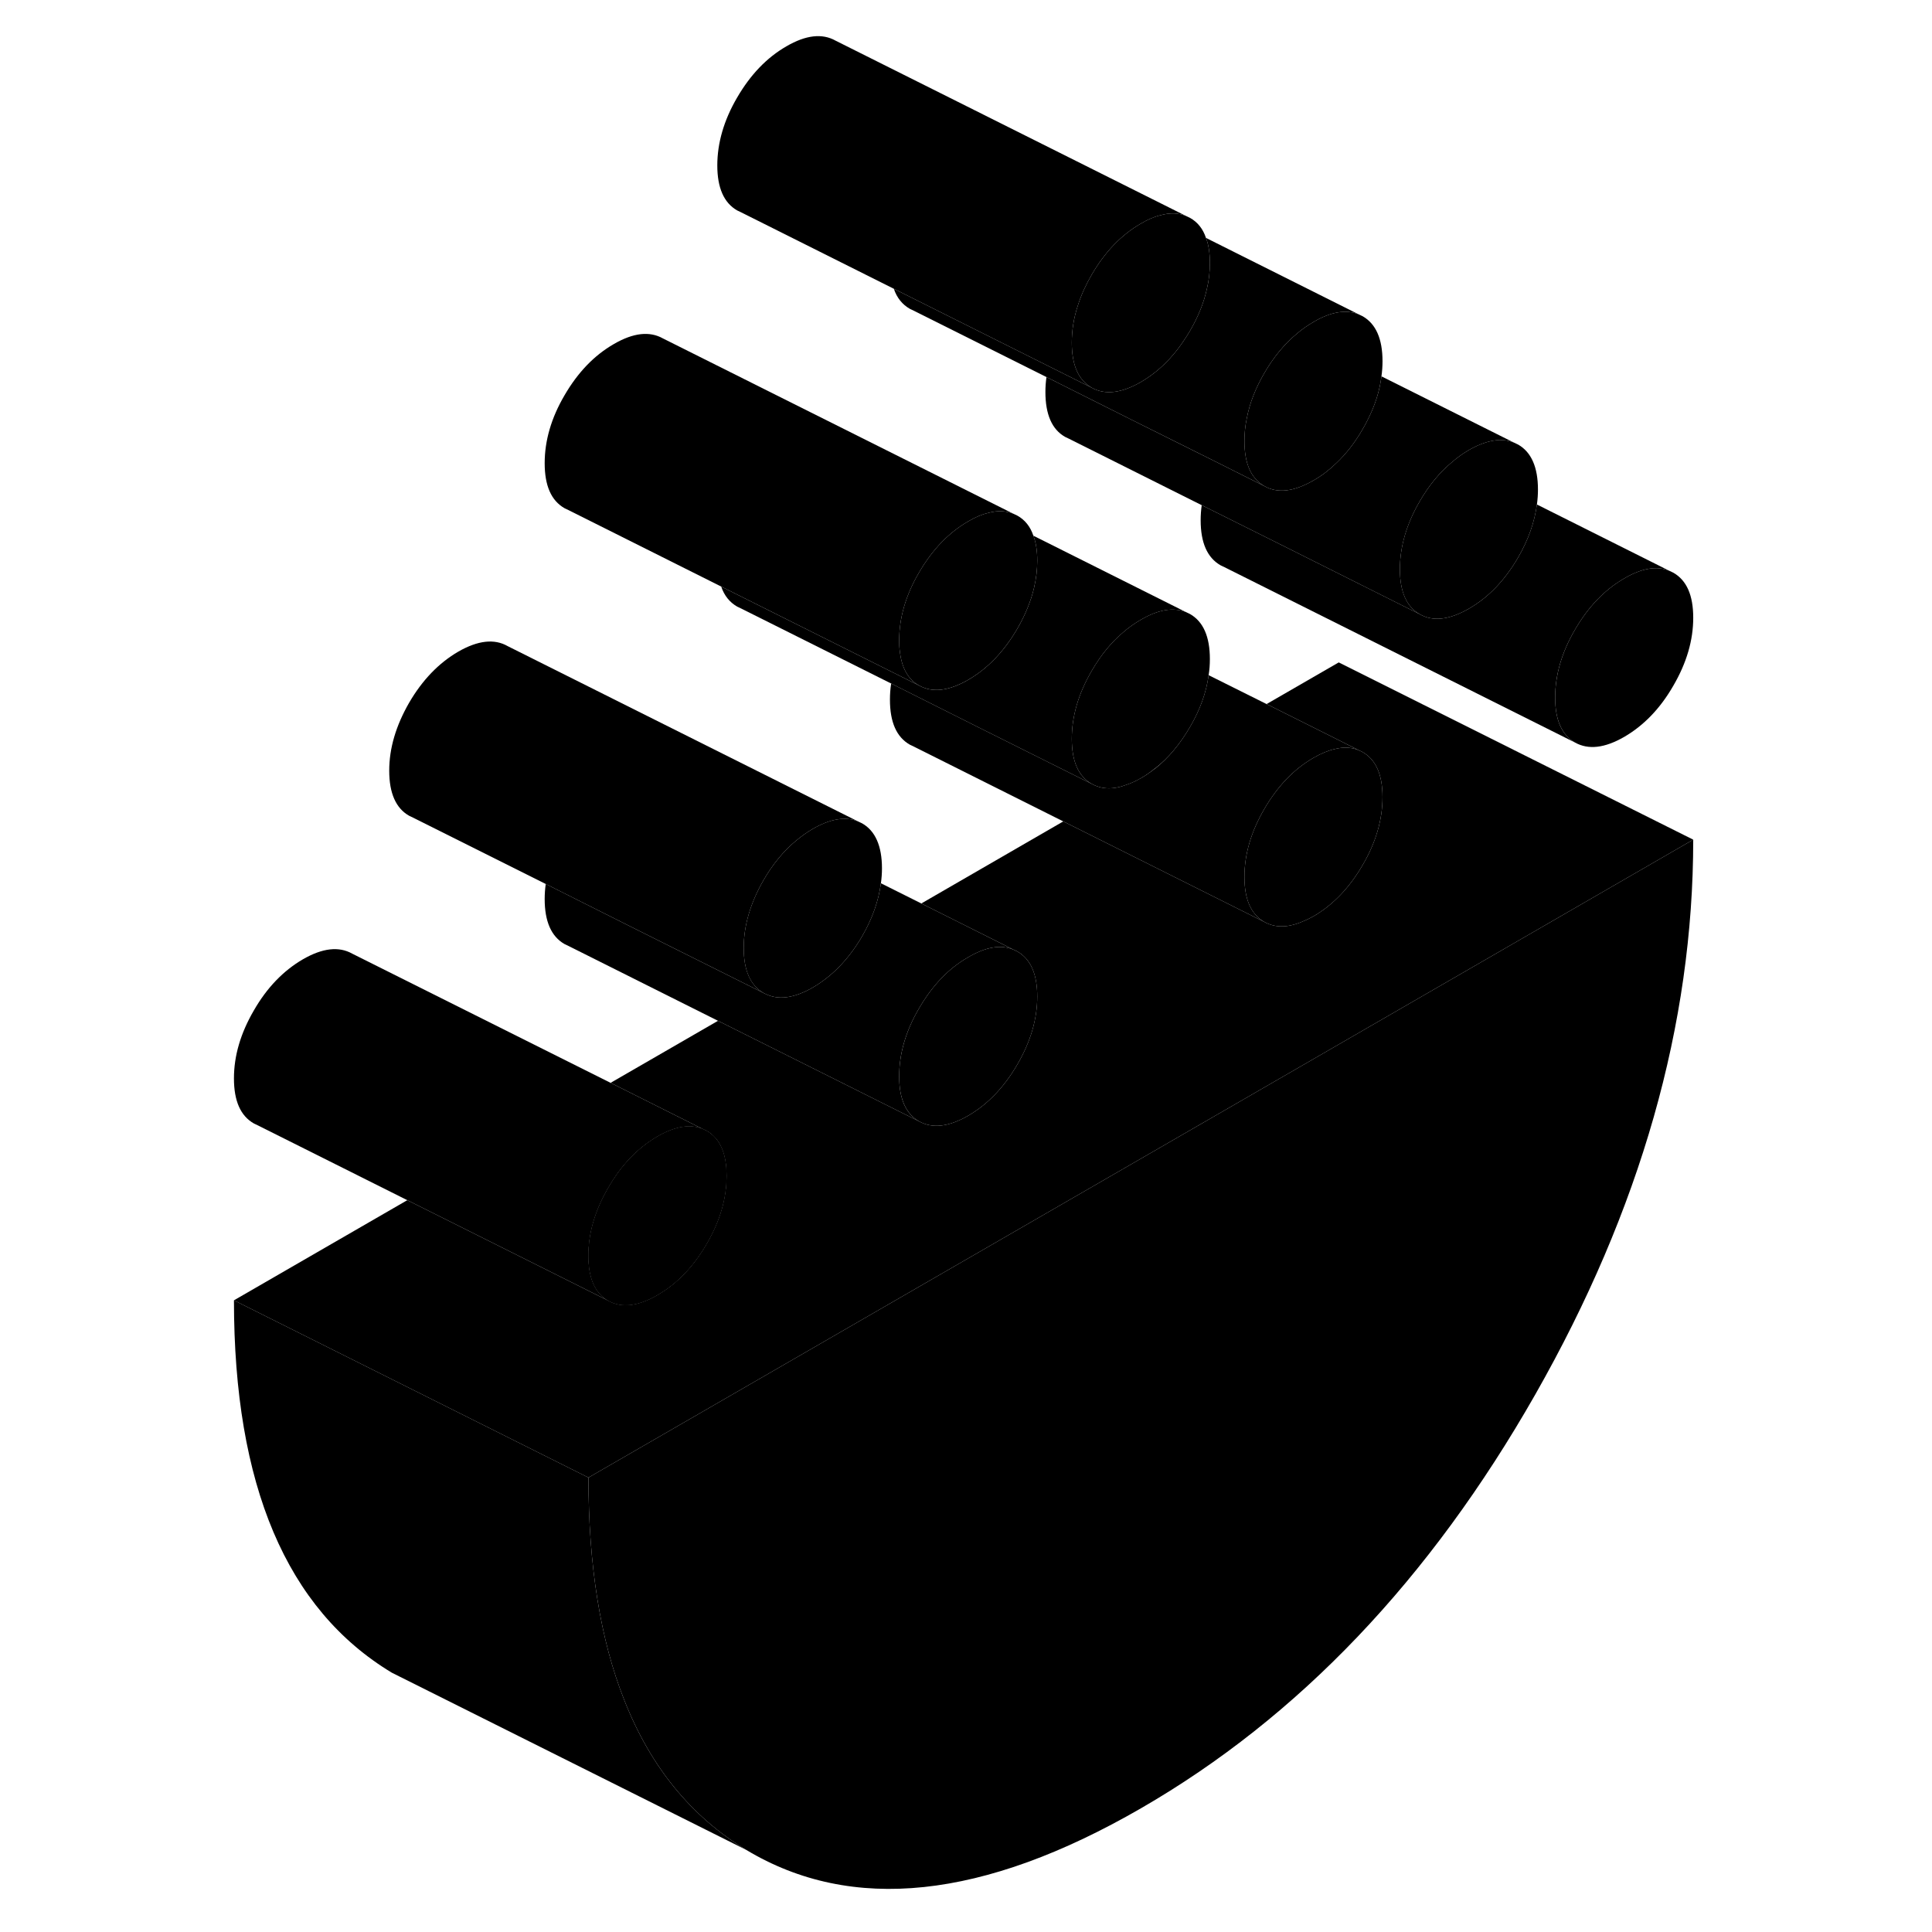 <svg width="24" height="24" viewBox="0 0 88 109" xmlns="http://www.w3.org/2000/svg" stroke-width="1px" stroke-linecap="round" stroke-linejoin="round">
    <path d="M29.369 63.802L29.139 63.692C28.429 63.412 27.589 63.542 26.589 64.122C25.489 64.762 24.559 65.722 23.819 67.012C23.069 68.302 22.699 69.572 22.699 70.842C22.699 72.112 23.069 72.952 23.819 73.382C24.559 73.802 25.489 73.702 26.589 73.062C27.699 72.422 28.619 71.462 29.369 70.172C30.119 68.882 30.489 67.612 30.489 66.342C30.489 65.072 30.119 64.232 29.369 63.802Z" class="pr-icon-iso-solid-stroke" stroke-linejoin="round"/>
    <path d="M85.029 34.852C85.029 36.122 84.659 37.392 83.909 38.682C83.169 39.972 82.239 40.932 81.139 41.572C80.029 42.212 79.109 42.312 78.359 41.892C77.609 41.462 77.239 40.612 77.239 39.352C77.239 38.092 77.609 36.802 78.359 35.522C79.109 34.232 80.029 33.272 81.139 32.632C82.129 32.052 82.979 31.912 83.679 32.202L83.909 32.312C84.659 32.742 85.029 33.582 85.029 34.852Z" class="pr-icon-iso-solid-stroke" stroke-linejoin="round"/>
    <path d="M76.269 27.622C76.269 27.902 76.249 28.182 76.21 28.462C76.079 29.452 75.729 30.452 75.149 31.452C74.399 32.742 73.479 33.702 72.369 34.342C71.269 34.972 70.339 35.082 69.599 34.652C68.849 34.232 68.48 33.382 68.48 32.112C68.48 30.842 68.849 29.572 69.599 28.282C70.119 27.382 70.729 26.642 71.419 26.072C71.719 25.812 72.039 25.582 72.369 25.392C73.369 24.822 74.209 24.682 74.919 24.972L75.149 25.082C75.889 25.502 76.269 26.352 76.269 27.622Z" class="pr-icon-iso-solid-stroke" stroke-linejoin="round"/>
    <path d="M48.02 31.632C48.02 32.142 47.959 32.652 47.839 33.162C47.749 33.552 47.62 33.942 47.459 34.332C47.309 34.702 47.119 35.082 46.899 35.462C46.149 36.752 45.229 37.712 44.129 38.352C43.019 38.992 42.099 39.092 41.349 38.672C40.729 38.322 40.38 37.692 40.27 36.772C40.239 36.572 40.23 36.362 40.23 36.132C40.23 34.862 40.599 33.582 41.349 32.302C42.099 31.012 43.019 30.052 44.129 29.412C44.519 29.182 44.889 29.022 45.239 28.942C45.77 28.792 46.239 28.812 46.669 28.982L46.899 29.092C47.329 29.332 47.63 29.712 47.8 30.222C47.95 30.612 48.02 31.082 48.02 31.632Z" class="pr-icon-iso-solid-stroke" stroke-linejoin="round"/>
    <path d="M67.499 44.972C67.499 46.242 67.129 47.522 66.379 48.802C65.629 50.092 64.709 51.052 63.609 51.692C63.429 51.792 63.249 51.882 63.079 51.952C62.199 52.352 61.459 52.362 60.829 52.012C60.079 51.582 59.709 50.742 59.709 49.472C59.709 48.202 60.079 46.932 60.829 45.642C61.579 44.352 62.499 43.392 63.609 42.752C64.029 42.512 64.429 42.342 64.799 42.262C65.299 42.132 65.749 42.162 66.149 42.322L66.379 42.432C67.129 42.862 67.499 43.702 67.499 44.972Z" class="pr-icon-iso-solid-stroke" stroke-linejoin="round"/>
    <path d="M85.029 47.372C85.029 57.802 82.059 68.232 76.119 78.672C70.179 89.102 62.759 96.892 53.869 102.022C44.969 107.162 37.549 107.942 31.609 104.372C28.499 102.492 26.199 99.682 24.719 95.912C23.369 92.512 22.699 88.322 22.699 83.362L59.439 62.152L85.029 47.372Z" class="pr-icon-iso-solid-stroke" stroke-linejoin="round"/>
    <path d="M29.369 63.803L29.139 63.693C28.429 63.413 27.589 63.543 26.589 64.123C25.489 64.763 24.559 65.723 23.819 67.013C23.069 68.303 22.699 69.573 22.699 70.843C22.699 72.113 23.069 72.953 23.819 73.383C24.559 73.803 25.489 73.703 26.589 73.063C27.699 72.423 28.619 71.463 29.369 70.173C30.119 68.883 30.489 67.613 30.489 66.343C30.489 65.073 30.119 64.233 29.369 63.803Z" class="pr-icon-iso-solid-stroke" stroke-linejoin="round"/>
    <path d="M85.029 47.372L59.439 62.152L22.699 83.362L2.699 73.362L12.479 67.712L23.819 73.382C24.559 73.802 25.489 73.702 26.589 73.062C27.699 72.422 28.619 71.462 29.369 70.172C30.119 68.882 30.489 67.612 30.489 66.342C30.489 65.072 30.119 64.232 29.369 63.802L29.139 63.692L23.949 61.092L30.009 57.592L41.349 63.262C42.099 63.682 43.019 63.582 44.129 62.942C45.229 62.302 46.149 61.342 46.899 60.052C47.649 58.762 48.019 57.492 48.019 56.222C48.019 54.952 47.649 54.112 46.899 53.682L46.669 53.572L41.479 50.972L49.489 46.342L60.829 52.012C61.459 52.362 62.199 52.352 63.079 51.952C63.249 51.882 63.429 51.792 63.609 51.692C64.709 51.052 65.629 50.092 66.379 48.802C67.129 47.522 67.499 46.242 67.499 44.972C67.499 43.702 67.129 42.862 66.379 42.432L66.149 42.322L64.859 41.672L60.959 39.722L65.029 37.372L85.029 47.372Z" class="pr-icon-iso-solid-stroke" stroke-linejoin="round"/>
    <path d="M83.679 32.202C82.979 31.912 82.129 32.052 81.139 32.632C80.029 33.272 79.109 34.232 78.359 35.522C77.609 36.802 77.239 38.082 77.239 39.352C77.239 40.622 77.609 41.462 78.359 41.892L58.589 32.002L58.359 31.892C57.609 31.462 57.239 30.612 57.239 29.352C57.239 29.072 57.259 28.782 57.299 28.502L62.089 30.892L69.599 34.652C70.339 35.082 71.269 34.972 72.369 34.342C73.479 33.702 74.399 32.742 75.149 31.452C75.729 30.452 76.079 29.452 76.209 28.462L83.679 32.202Z" class="pr-icon-iso-solid-stroke" stroke-linejoin="round"/>
    <path d="M74.919 24.973C74.209 24.683 73.369 24.823 72.369 25.392C72.039 25.582 71.719 25.812 71.419 26.073C70.729 26.642 70.119 27.383 69.599 28.282C68.849 29.573 68.48 30.852 68.48 32.112C68.48 33.372 68.849 34.233 69.599 34.653L62.089 30.892L57.3 28.502L49.829 24.762L49.599 24.652C48.849 24.233 48.48 23.382 48.48 22.112C48.48 21.832 48.5 21.552 48.54 21.273L53.319 23.672L58.079 26.043L60.829 27.422C61.579 27.852 62.499 27.742 63.609 27.102C64.069 26.843 64.499 26.512 64.899 26.122C65.449 25.602 65.949 24.962 66.379 24.212C66.479 24.043 66.579 23.863 66.659 23.692C67.079 22.872 67.34 22.052 67.439 21.232L74.919 24.973Z" class="pr-icon-iso-solid-stroke" stroke-linejoin="round"/>
    <path d="M66.149 17.732C65.439 17.452 64.599 17.582 63.609 18.162C63.279 18.352 62.959 18.572 62.659 18.832C61.959 19.412 61.349 20.152 60.829 21.052C60.329 21.912 59.999 22.762 59.839 23.612C59.749 24.032 59.709 24.462 59.709 24.882C59.709 26.152 60.079 26.992 60.829 27.422L58.079 26.042L53.319 23.672L48.539 21.272L41.059 17.532L40.829 17.422C40.409 17.182 40.099 16.802 39.929 16.292L42.489 17.572L48.649 20.652L51.089 21.872C51.839 22.292 52.759 22.192 53.869 21.552C54.639 21.102 55.319 20.502 55.919 19.732C56.169 19.402 56.409 19.052 56.639 18.662C57.099 17.872 57.419 17.082 57.589 16.302C57.709 15.812 57.759 15.322 57.759 14.832C57.759 14.282 57.689 13.812 57.539 13.422L66.149 17.732Z" class="pr-icon-iso-solid-stroke" stroke-linejoin="round"/>
    <path d="M56.409 12.182C55.979 12.012 55.509 11.992 54.979 12.142C54.629 12.222 54.259 12.382 53.869 12.612C52.759 13.252 51.839 14.212 51.089 15.502C50.759 16.072 50.499 16.642 50.319 17.212C50.079 17.922 49.969 18.632 49.969 19.332C49.969 20.592 50.339 21.442 51.089 21.872L48.649 20.652L42.489 17.572L39.929 16.292L31.319 11.982L31.089 11.872C30.339 11.442 29.969 10.592 29.969 9.332C29.969 8.072 30.339 6.782 31.089 5.502C31.839 4.212 32.759 3.252 33.869 2.612C34.969 1.972 35.889 1.872 36.639 2.292L56.409 12.182Z" class="pr-icon-iso-solid-stroke" stroke-linejoin="round"/>
    <path d="M56.409 34.533C55.699 34.253 54.859 34.383 53.869 34.963C53.519 35.163 53.179 35.403 52.869 35.673C52.189 36.243 51.599 36.973 51.089 37.853C50.339 39.143 49.969 40.413 49.969 41.683C49.969 42.953 50.339 43.793 51.089 44.223L44.599 40.983L39.779 38.563L31.319 34.333L31.089 34.223C30.669 33.983 30.36 33.603 30.189 33.093L32.749 34.373L39.889 37.943L41.349 38.673C42.099 39.093 43.019 38.993 44.129 38.353C45.229 37.713 46.149 36.753 46.899 35.463C47.119 35.083 47.309 34.703 47.459 34.333C47.62 33.943 47.749 33.553 47.839 33.163C47.959 32.653 48.02 32.143 48.02 31.633C48.02 31.083 47.95 30.613 47.8 30.223L56.409 34.533Z" class="pr-icon-iso-solid-stroke" stroke-linejoin="round"/>
    <path d="M46.669 28.982C46.239 28.812 45.77 28.792 45.239 28.942C44.889 29.022 44.519 29.182 44.129 29.412C43.019 30.052 42.099 31.012 41.349 32.302C40.599 33.582 40.23 34.862 40.23 36.132C40.23 36.362 40.239 36.572 40.27 36.772C40.38 37.692 40.729 38.322 41.349 38.672L39.889 37.942L32.749 34.372L30.189 33.092L21.579 28.782L21.349 28.672C20.599 28.242 20.23 27.402 20.23 26.132C20.23 24.862 20.599 23.582 21.349 22.302C22.099 21.012 23.019 20.052 24.129 19.412C25.229 18.772 26.149 18.672 26.899 19.092L46.669 28.982Z" class="pr-icon-iso-solid-stroke" stroke-linejoin="round"/>
    <path d="M31.609 104.372L13.669 95.402L11.609 94.372C5.669 90.792 2.699 83.792 2.699 73.362L22.699 83.362C22.699 88.322 23.369 92.512 24.719 95.912C26.199 99.682 28.499 102.492 31.609 104.372Z" class="pr-icon-iso-solid-stroke" stroke-linejoin="round"/>
    <path d="M29.139 63.692C28.429 63.412 27.589 63.542 26.589 64.122C25.489 64.762 24.559 65.722 23.819 67.012C23.069 68.302 22.699 69.572 22.699 70.842C22.699 72.112 23.069 72.952 23.819 73.382L12.479 67.712L4.049 63.492L3.819 63.382C3.069 62.952 2.699 62.112 2.699 60.842C2.699 59.572 3.069 58.302 3.819 57.012C4.559 55.722 5.489 54.762 6.589 54.122C7.699 53.482 8.619 53.382 9.369 53.802L23.949 61.092L29.139 63.692Z" class="pr-icon-iso-solid-stroke" stroke-linejoin="round"/>
    <path d="M46.669 53.572C45.959 53.282 45.119 53.422 44.129 54.002C43.019 54.632 42.099 55.602 41.349 56.892C40.599 58.172 40.23 59.452 40.23 60.722C40.23 61.992 40.599 62.832 41.349 63.262L30.009 57.592L21.579 53.372L21.349 53.262C20.599 52.832 20.23 51.982 20.23 50.722C20.23 50.442 20.25 50.152 20.29 49.872L25.069 52.272L32.579 56.022C32.579 56.022 32.629 56.052 32.659 56.062C33.399 56.442 34.299 56.322 35.359 55.712C36.419 55.092 37.329 54.172 38.069 52.942C38.089 52.902 38.119 52.862 38.139 52.822C38.719 51.822 39.069 50.822 39.2 49.832L41.48 50.972L46.669 53.572Z" class="pr-icon-iso-solid-stroke" stroke-linejoin="round"/>
    <path d="M48.02 56.222C48.02 57.492 47.649 58.762 46.899 60.052C46.149 61.342 45.229 62.302 44.129 62.942C43.019 63.582 42.099 63.682 41.349 63.262C40.599 62.832 40.23 61.982 40.23 60.722C40.23 59.462 40.599 58.172 41.349 56.892C42.099 55.602 43.019 54.632 44.129 54.002C45.119 53.422 45.959 53.282 46.669 53.572L46.899 53.682C47.649 54.112 48.02 54.952 48.02 56.222Z" class="pr-icon-iso-solid-stroke" stroke-linejoin="round"/>
    <path d="M39.259 48.992C39.259 49.272 39.239 49.552 39.199 49.832C39.069 50.822 38.719 51.822 38.139 52.822C38.119 52.862 38.089 52.902 38.069 52.942C37.329 54.172 36.419 55.092 35.359 55.712C34.299 56.322 33.399 56.442 32.659 56.062C32.629 56.052 32.609 56.032 32.579 56.022C31.839 55.602 31.459 54.752 31.459 53.482C31.459 52.212 31.839 50.942 32.579 49.652C33.099 48.752 33.709 48.012 34.409 47.432C34.709 47.182 35.029 46.952 35.359 46.762C36.349 46.192 37.199 46.052 37.909 46.342L38.139 46.452C38.879 46.872 39.259 47.722 39.259 48.992Z" class="pr-icon-iso-solid-stroke" stroke-linejoin="round"/>
    <path d="M37.909 46.343C37.199 46.053 36.349 46.192 35.359 46.762C35.029 46.952 34.709 47.182 34.409 47.432C33.709 48.012 33.099 48.752 32.579 49.652C31.839 50.942 31.459 52.222 31.459 53.482C31.459 54.742 31.839 55.602 32.579 56.022L25.069 52.272L20.289 49.872L12.809 46.132L12.579 46.022C11.839 45.602 11.459 44.752 11.459 43.482C11.459 42.212 11.839 40.942 12.579 39.652C13.329 38.362 14.259 37.402 15.359 36.762C16.459 36.132 17.389 36.022 18.139 36.452L37.909 46.343Z" class="pr-icon-iso-solid-stroke" stroke-linejoin="round"/>
    <path d="M66.149 42.322C65.749 42.162 65.299 42.132 64.799 42.262C64.429 42.342 64.029 42.512 63.609 42.752C62.499 43.392 61.579 44.352 60.829 45.642C60.079 46.932 59.709 48.202 59.709 49.472C59.709 50.742 60.079 51.582 60.829 52.012L49.489 46.342L41.059 42.122L40.829 42.012C40.079 41.582 39.709 40.742 39.709 39.472C39.709 39.172 39.729 38.862 39.779 38.562L44.599 40.982L51.089 44.222C51.659 44.542 52.319 44.562 53.089 44.262C53.339 44.182 53.599 44.052 53.869 43.902C54.149 43.742 54.409 43.562 54.659 43.362H54.669C55.429 42.762 56.079 41.972 56.639 41.012C57.209 40.042 57.559 39.062 57.689 38.092L60.959 39.722L64.859 41.672L66.149 42.322Z" class="pr-icon-iso-solid-stroke" stroke-linejoin="round"/>
    <path d="M57.759 37.182C57.759 37.483 57.739 37.792 57.689 38.093C57.559 39.062 57.209 40.042 56.639 41.013C56.079 41.972 55.429 42.763 54.669 43.352H54.659C54.409 43.562 54.149 43.742 53.869 43.903C53.599 44.053 53.339 44.182 53.089 44.263C52.319 44.562 51.659 44.542 51.089 44.222C50.339 43.792 49.969 42.953 49.969 41.682C49.969 40.413 50.339 39.142 51.089 37.852C51.599 36.972 52.189 36.242 52.869 35.672C53.179 35.403 53.519 35.163 53.869 34.962C54.859 34.383 55.699 34.252 56.409 34.532L56.639 34.642C57.389 35.072 57.759 35.922 57.759 37.182Z" class="pr-icon-iso-solid-stroke" stroke-linejoin="round"/>
    <path d="M57.759 14.832C57.759 15.322 57.709 15.812 57.589 16.302C57.419 17.082 57.099 17.872 56.639 18.662C56.409 19.052 56.169 19.402 55.919 19.732C55.319 20.502 54.639 21.102 53.869 21.552C52.759 22.192 51.839 22.292 51.089 21.872C50.339 21.442 49.969 20.592 49.969 19.332C49.969 18.632 50.079 17.922 50.319 17.212C50.499 16.642 50.759 16.072 51.089 15.502C51.839 14.212 52.759 13.252 53.869 12.612C54.259 12.382 54.629 12.222 54.979 12.142C55.509 11.992 55.979 12.012 56.409 12.182L56.639 12.292C57.069 12.532 57.369 12.912 57.539 13.422C57.689 13.812 57.759 14.282 57.759 14.832Z" class="pr-icon-iso-solid-stroke" stroke-linejoin="round"/>
    <path d="M67.499 20.382C67.499 20.662 67.479 20.952 67.439 21.232C67.339 22.052 67.079 22.872 66.659 23.692C66.579 23.862 66.479 24.042 66.379 24.212C65.949 24.962 65.449 25.602 64.899 26.122C64.499 26.512 64.069 26.842 63.609 27.102C62.499 27.742 61.579 27.852 60.829 27.422C60.079 26.992 59.709 26.152 59.709 24.882C59.709 24.462 59.749 24.032 59.839 23.612C59.999 22.762 60.329 21.912 60.829 21.052C61.349 20.152 61.959 19.412 62.659 18.832C62.959 18.572 63.279 18.352 63.609 18.162C64.599 17.582 65.439 17.452 66.149 17.732L66.379 17.842C67.129 18.272 67.499 19.122 67.499 20.382Z" class="pr-icon-iso-solid-stroke" stroke-linejoin="round"/>
</svg>